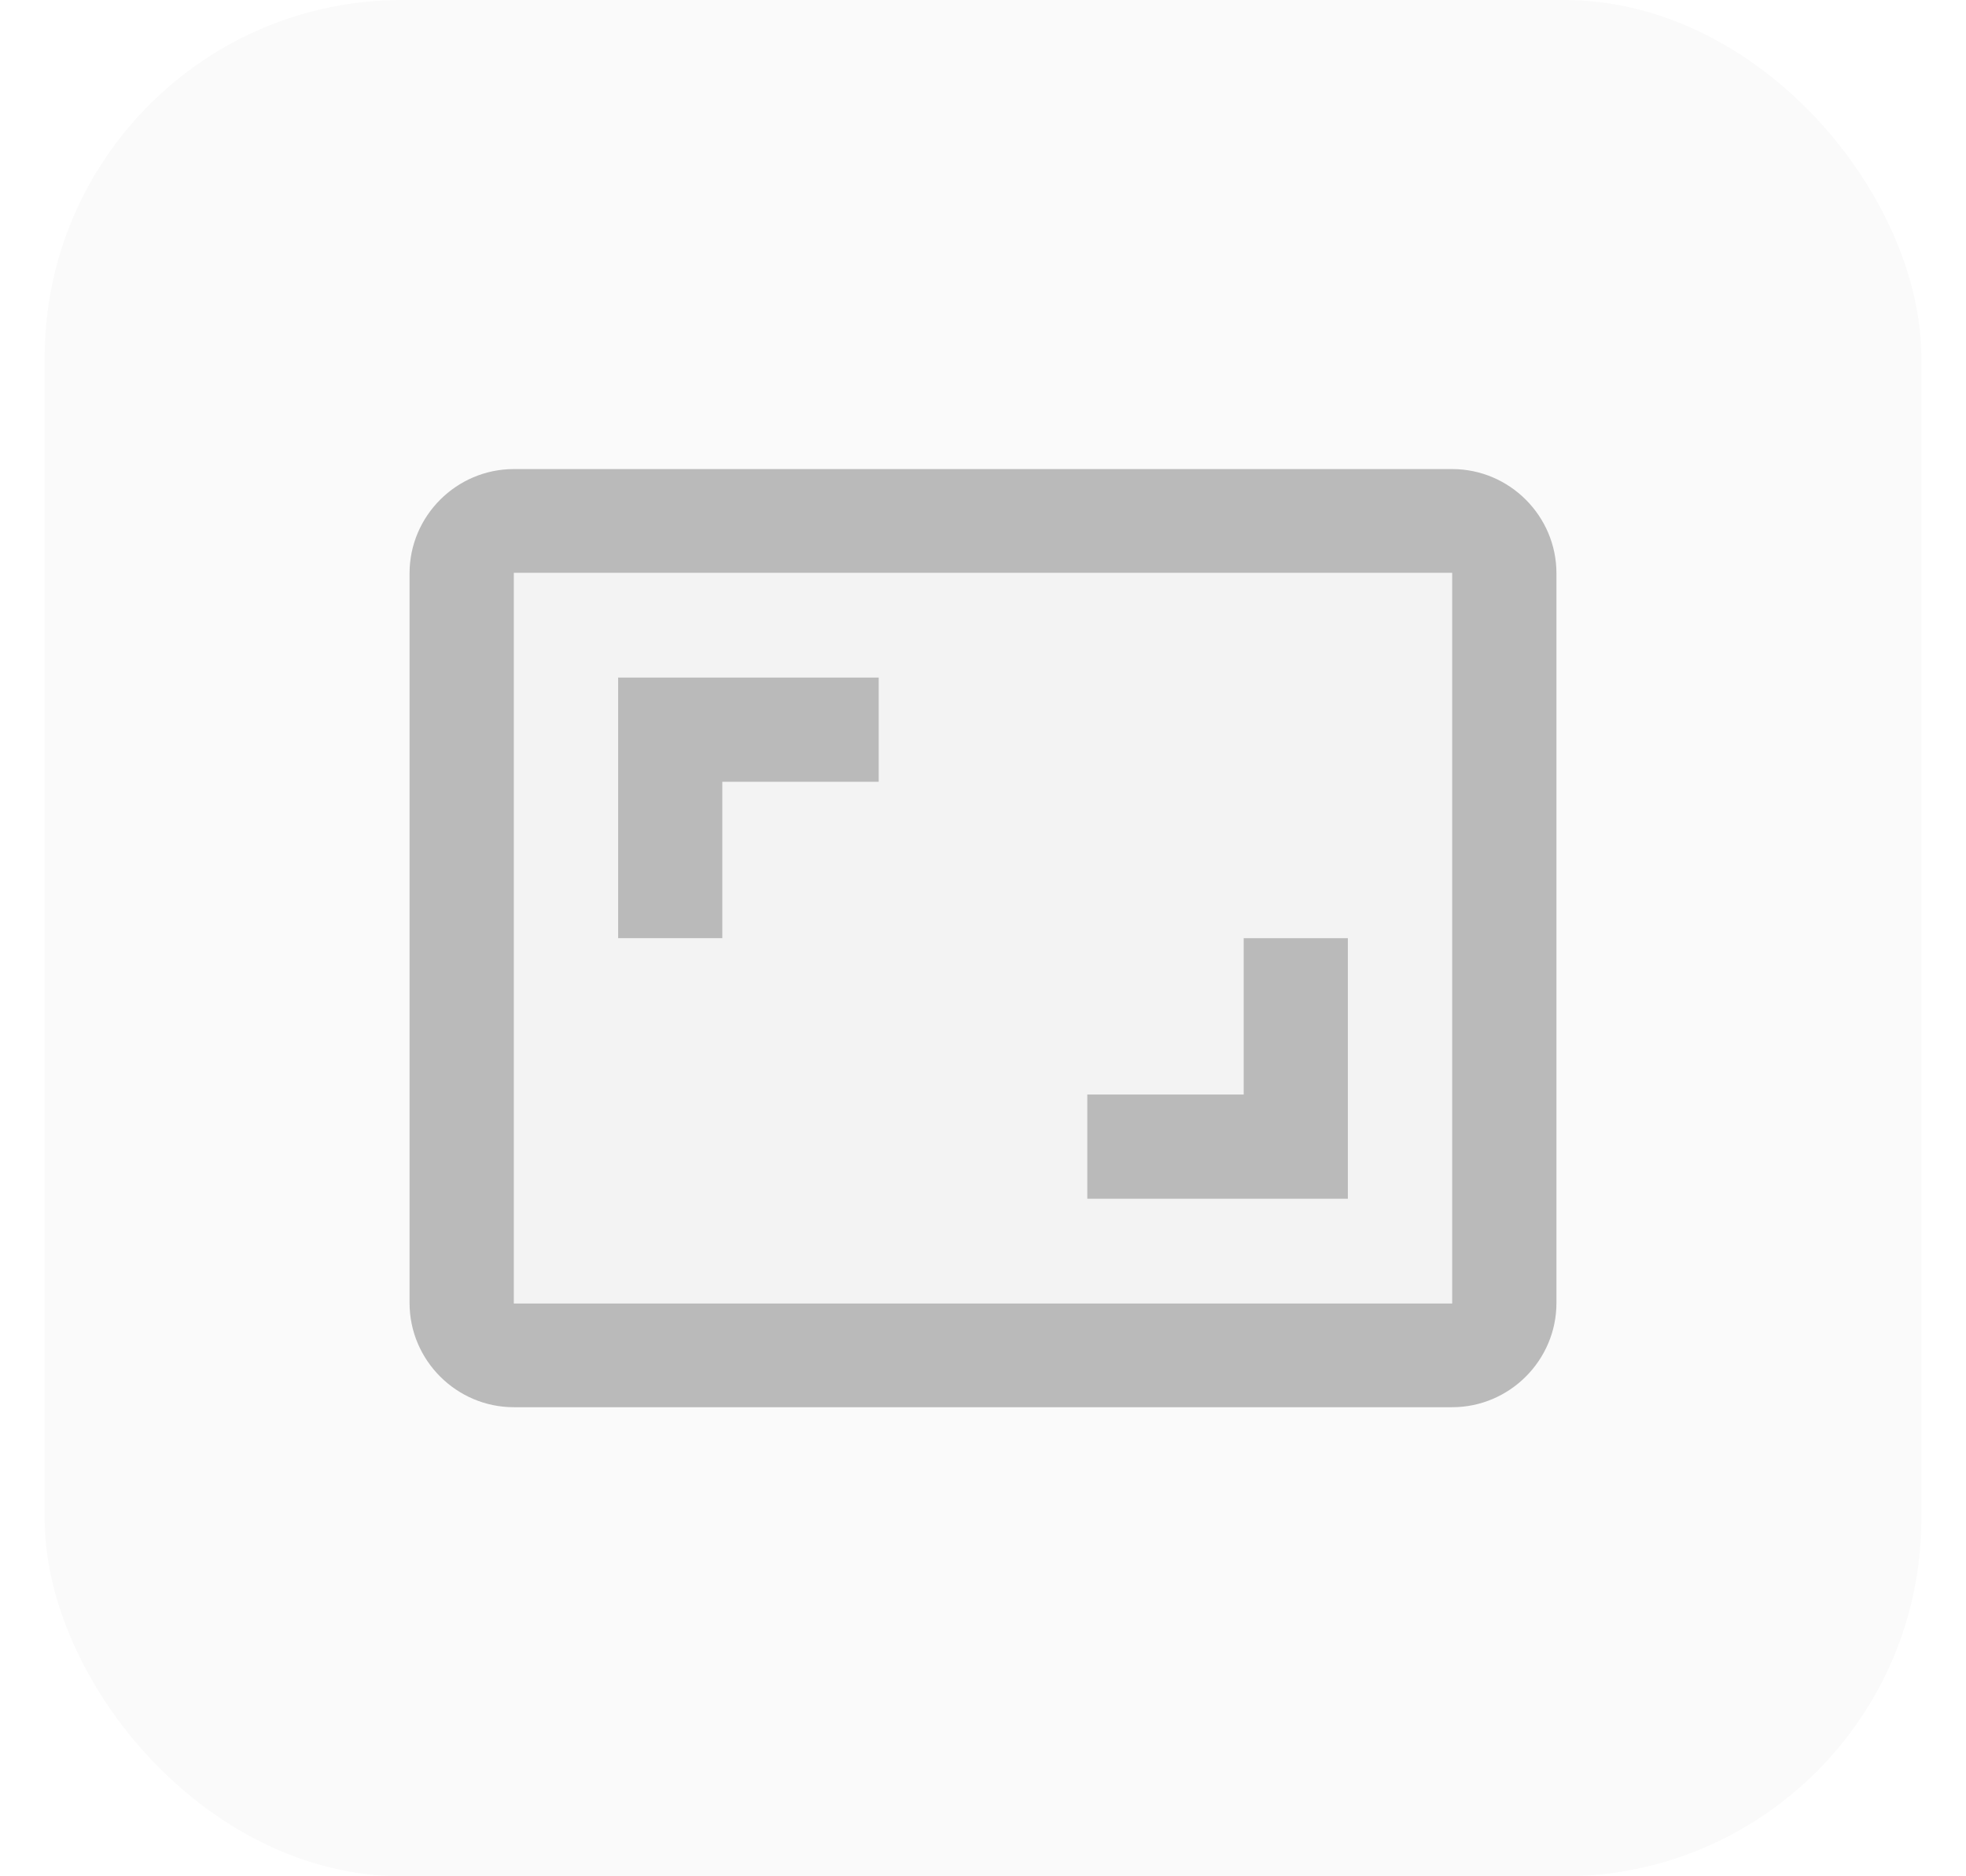 <svg width="22" height="21" viewBox="0 0 22 21" fill="none" xmlns="http://www.w3.org/2000/svg">
<rect x="0.5" width="21" height="21" rx="4" fill="black" fill-opacity="0.02"/>
<g clip-path="url(#clip0_635_105430)">
<path d="M5.75 14.589H16.25V6.411H5.75V14.589ZM12.167 12.25H13.917V10.5H15.083V13.417H12.167V12.25ZM6.917 7.583H9.833V8.75H8.083V10.5H6.917V7.583Z" fill="black" fill-opacity="0.03"/>
<path d="M16.25 5.25H5.75C5.108 5.25 4.583 5.775 4.583 6.417V14.583C4.583 15.225 5.108 15.75 5.75 15.75H16.25C16.892 15.75 17.417 15.225 17.417 14.583V6.417C17.417 5.775 16.892 5.25 16.25 5.25ZM16.25 14.589H5.75V6.411H16.25V14.589ZM8.083 8.75H9.833V7.583H6.917V10.5H8.083V8.75ZM15.083 10.5H13.917V12.25H12.167V13.417H15.083V10.5Z" fill="#BABABA"/>
</g>
<defs>
<clipPath id="clip0_635_105430">
<rect width="14" height="14" fill="white" transform="translate(4 3.5)"/>
</clipPath>
</defs>
</svg>
